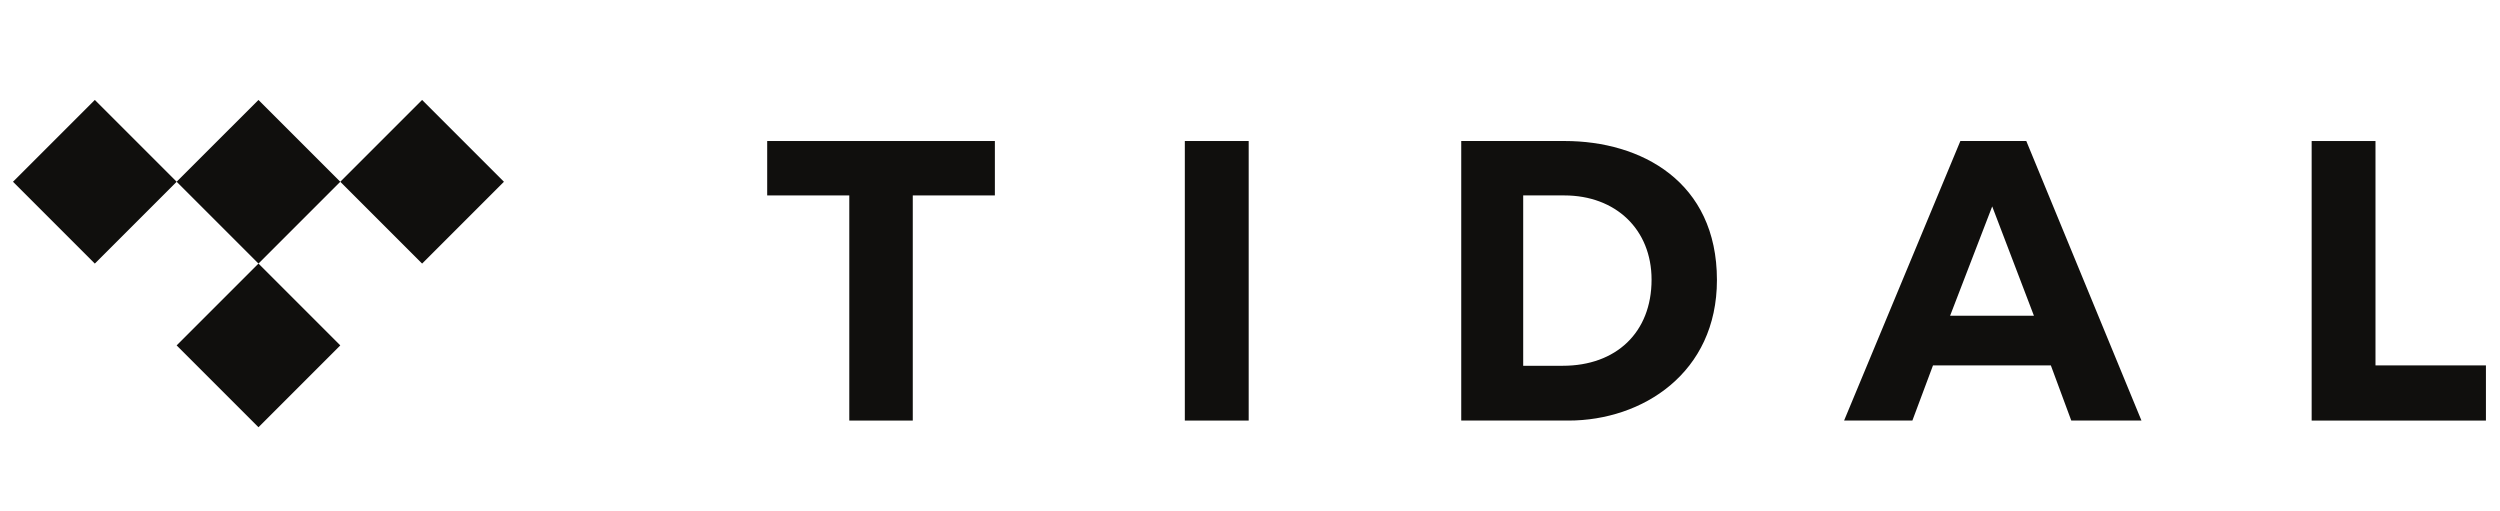 <svg width="230" height="47" viewBox="0 0 230 47" fill="none" xmlns="http://www.w3.org/2000/svg">
<path d="M83.975 38.692H78.135V17.979H70.582V12.973H91.528V17.979H83.975V38.692Z" fill="#100F0D"/>
<path d="M114.879 38.692H109.004V12.973H114.879V38.692Z" fill="#100F0D"/>
<path d="M218.545 33.617H228.705V38.693H212.672V12.974H218.545V33.617Z" fill="#100F0D"/>
<path d="M134.434 12.973H143.951C150.972 12.973 157.958 16.691 157.958 25.763C157.958 34.313 151.11 38.692 144.298 38.692H134.434V12.973ZM140.134 33.651H143.777C148.678 33.651 151.944 30.593 151.944 25.728C151.944 21.105 148.643 17.979 143.916 17.979H140.134V33.651Z" fill="#100F0D"/>
<path d="M190.557 38.692H197.015L186.419 12.973H180.354L169.656 38.692H175.939L177.835 33.618H188.679L190.557 38.692ZM179.409 29.048L183.283 18.99L187.121 29.048H179.409Z" fill="#100F0D"/>
<path d="M31.306 16.721L23.779 24.249L16.25 16.721L23.779 9.195L31.306 16.721Z" fill="#100F0D"/>
<path d="M31.306 31.777L23.779 39.306L16.25 31.777L23.779 24.248L31.306 31.777Z" fill="#100F0D"/>
<path d="M16.252 16.721L8.723 24.25L1.195 16.721L8.723 9.194L16.252 16.721Z" fill="#100F0D"/>
<path d="M46.361 16.721L38.834 24.25L31.305 16.721L38.834 9.194L46.361 16.721Z" fill="#100F0D"/>
</svg>

